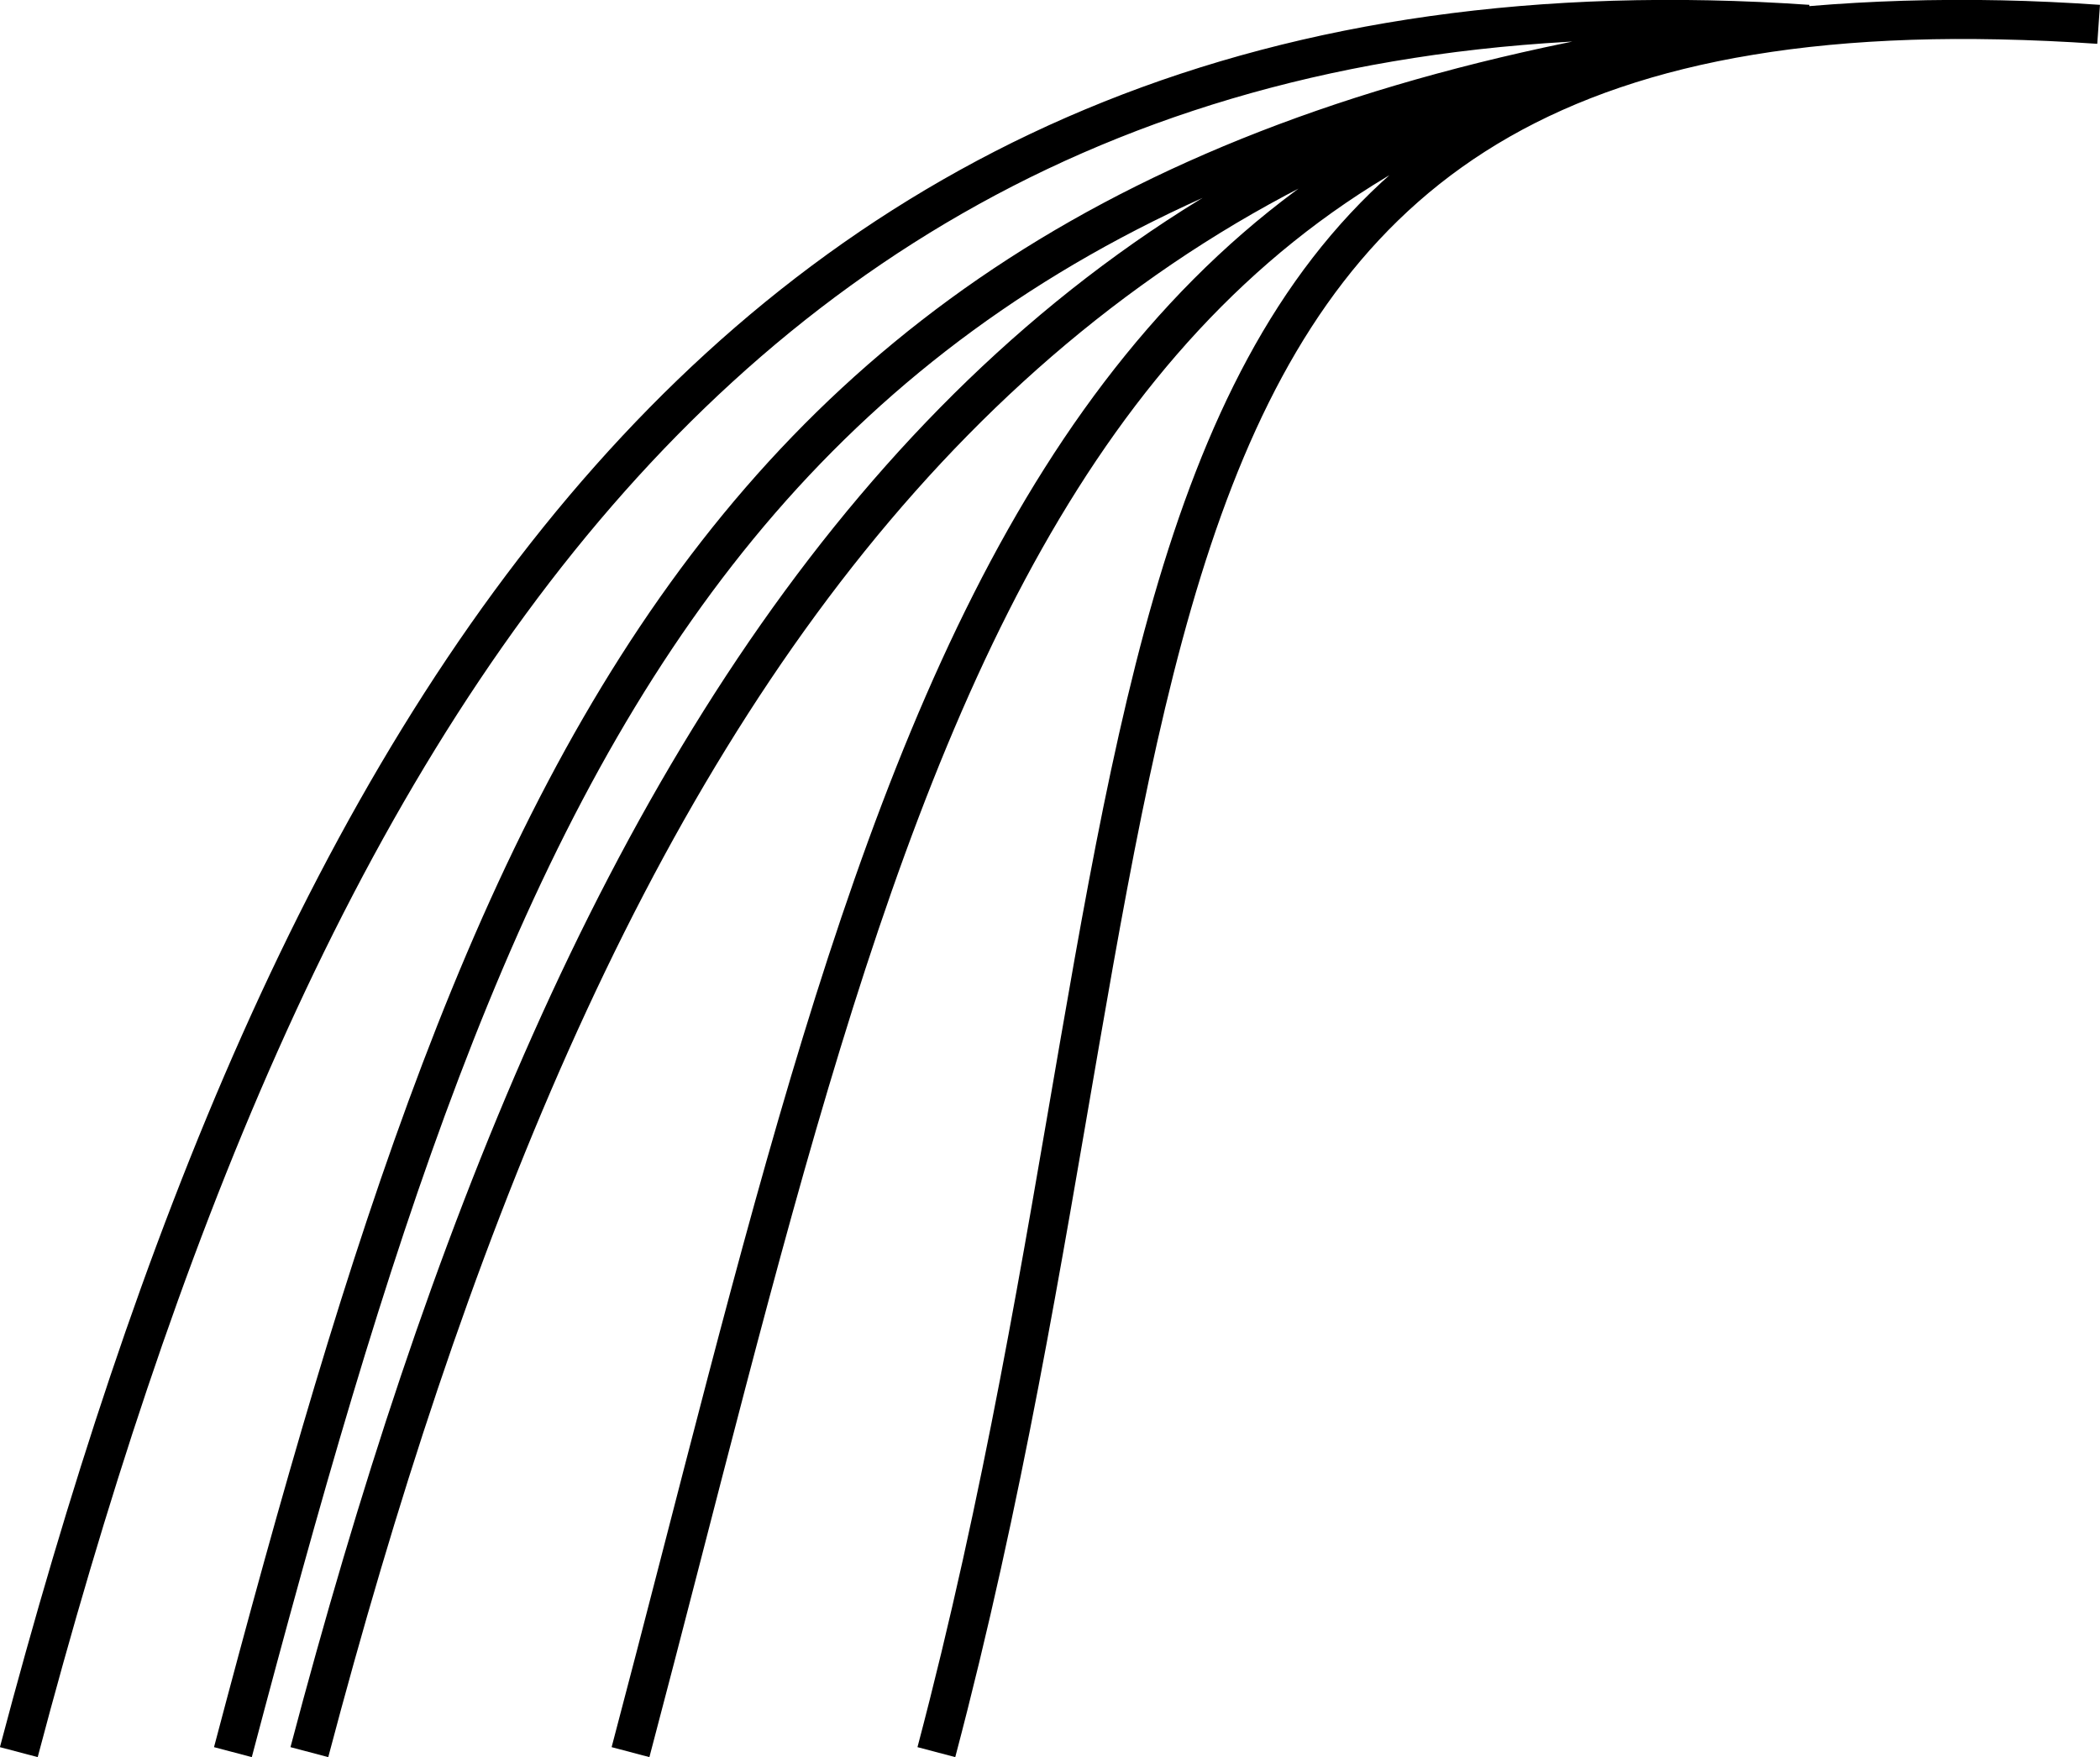 <?xml version="1.0" encoding="UTF-8" standalone="no"?>
<!-- Created with Inkscape (http://www.inkscape.org/) -->

<svg
   xmlns:dc="http://purl.org/dc/elements/1.1/"
   xmlns:cc="http://creativecommons.org/ns#"
   xmlns:rdf="http://www.w3.org/1999/02/22-rdf-syntax-ns#"
   xmlns:svg="http://www.w3.org/2000/svg"
   xmlns="http://www.w3.org/2000/svg"
   xmlns:sodipodi="http://sodipodi.sourceforge.net/DTD/sodipodi-0.dtd"
   xmlns:inkscape="http://www.inkscape.org/namespaces/inkscape"
   width="392.344"
   height="328.324"
   id="svg2"
   version="1.1"
   inkscape:version="0.48.3.1 r9886"
   sodipodi:docname="woda.svg">
  <defs
     id="defs4" />
  <sodipodi:namedview
     id="base"
     pagecolor="#ffffff"
     bordercolor="#666666"
     borderopacity="1.0"
     inkscape:pageopacity="0.0"
     inkscape:pageshadow="2"
     inkscape:zoom="0.20987211"
     inkscape:cx="-171.30263"
     inkscape:cy="106.41221"
     inkscape:document-units="px"
     inkscape:current-layer="layer1"
     showgrid="false"
     inkscape:window-width="1280"
     inkscape:window-height="776"
     inkscape:window-x="0"
     inkscape:window-y="24"
     inkscape:window-maximized="1"
     fit-margin-top="0"
     fit-margin-left="0"
     fit-margin-right="0"
     fit-margin-bottom="0" />
  <g
     inkscape:label="Layer 1"
     inkscape:groupmode="layer"
     id="layer1"
     transform="translate(-173.219,-276.644)">
    <path
       id="path3108"
       style="fill:none;stroke:#000000;stroke-width:7.3;stroke-linecap:butt;stroke-linejoin:miter;stroke-miterlimit:4;stroke-opacity:1;stroke-dasharray:none"
       d="M 511.018,281.191 C 309.569,304.424 266.987,413.844 216.733,604.048 M 565.304,281.191 C 363.855,267.282 398.416,413.844 348.161,604.048 M 565.304,281.191 C 363.855,267.282 341.273,413.844 291.018,604.048 M 565.304,281.191 C 363.855,267.282 281.273,413.844 231.018,604.048 m 280,-322.857 C 309.569,267.282 226.987,413.844 176.733,604.048"
       inkscape:connector-curvature="0" />
  </g>
</svg>
